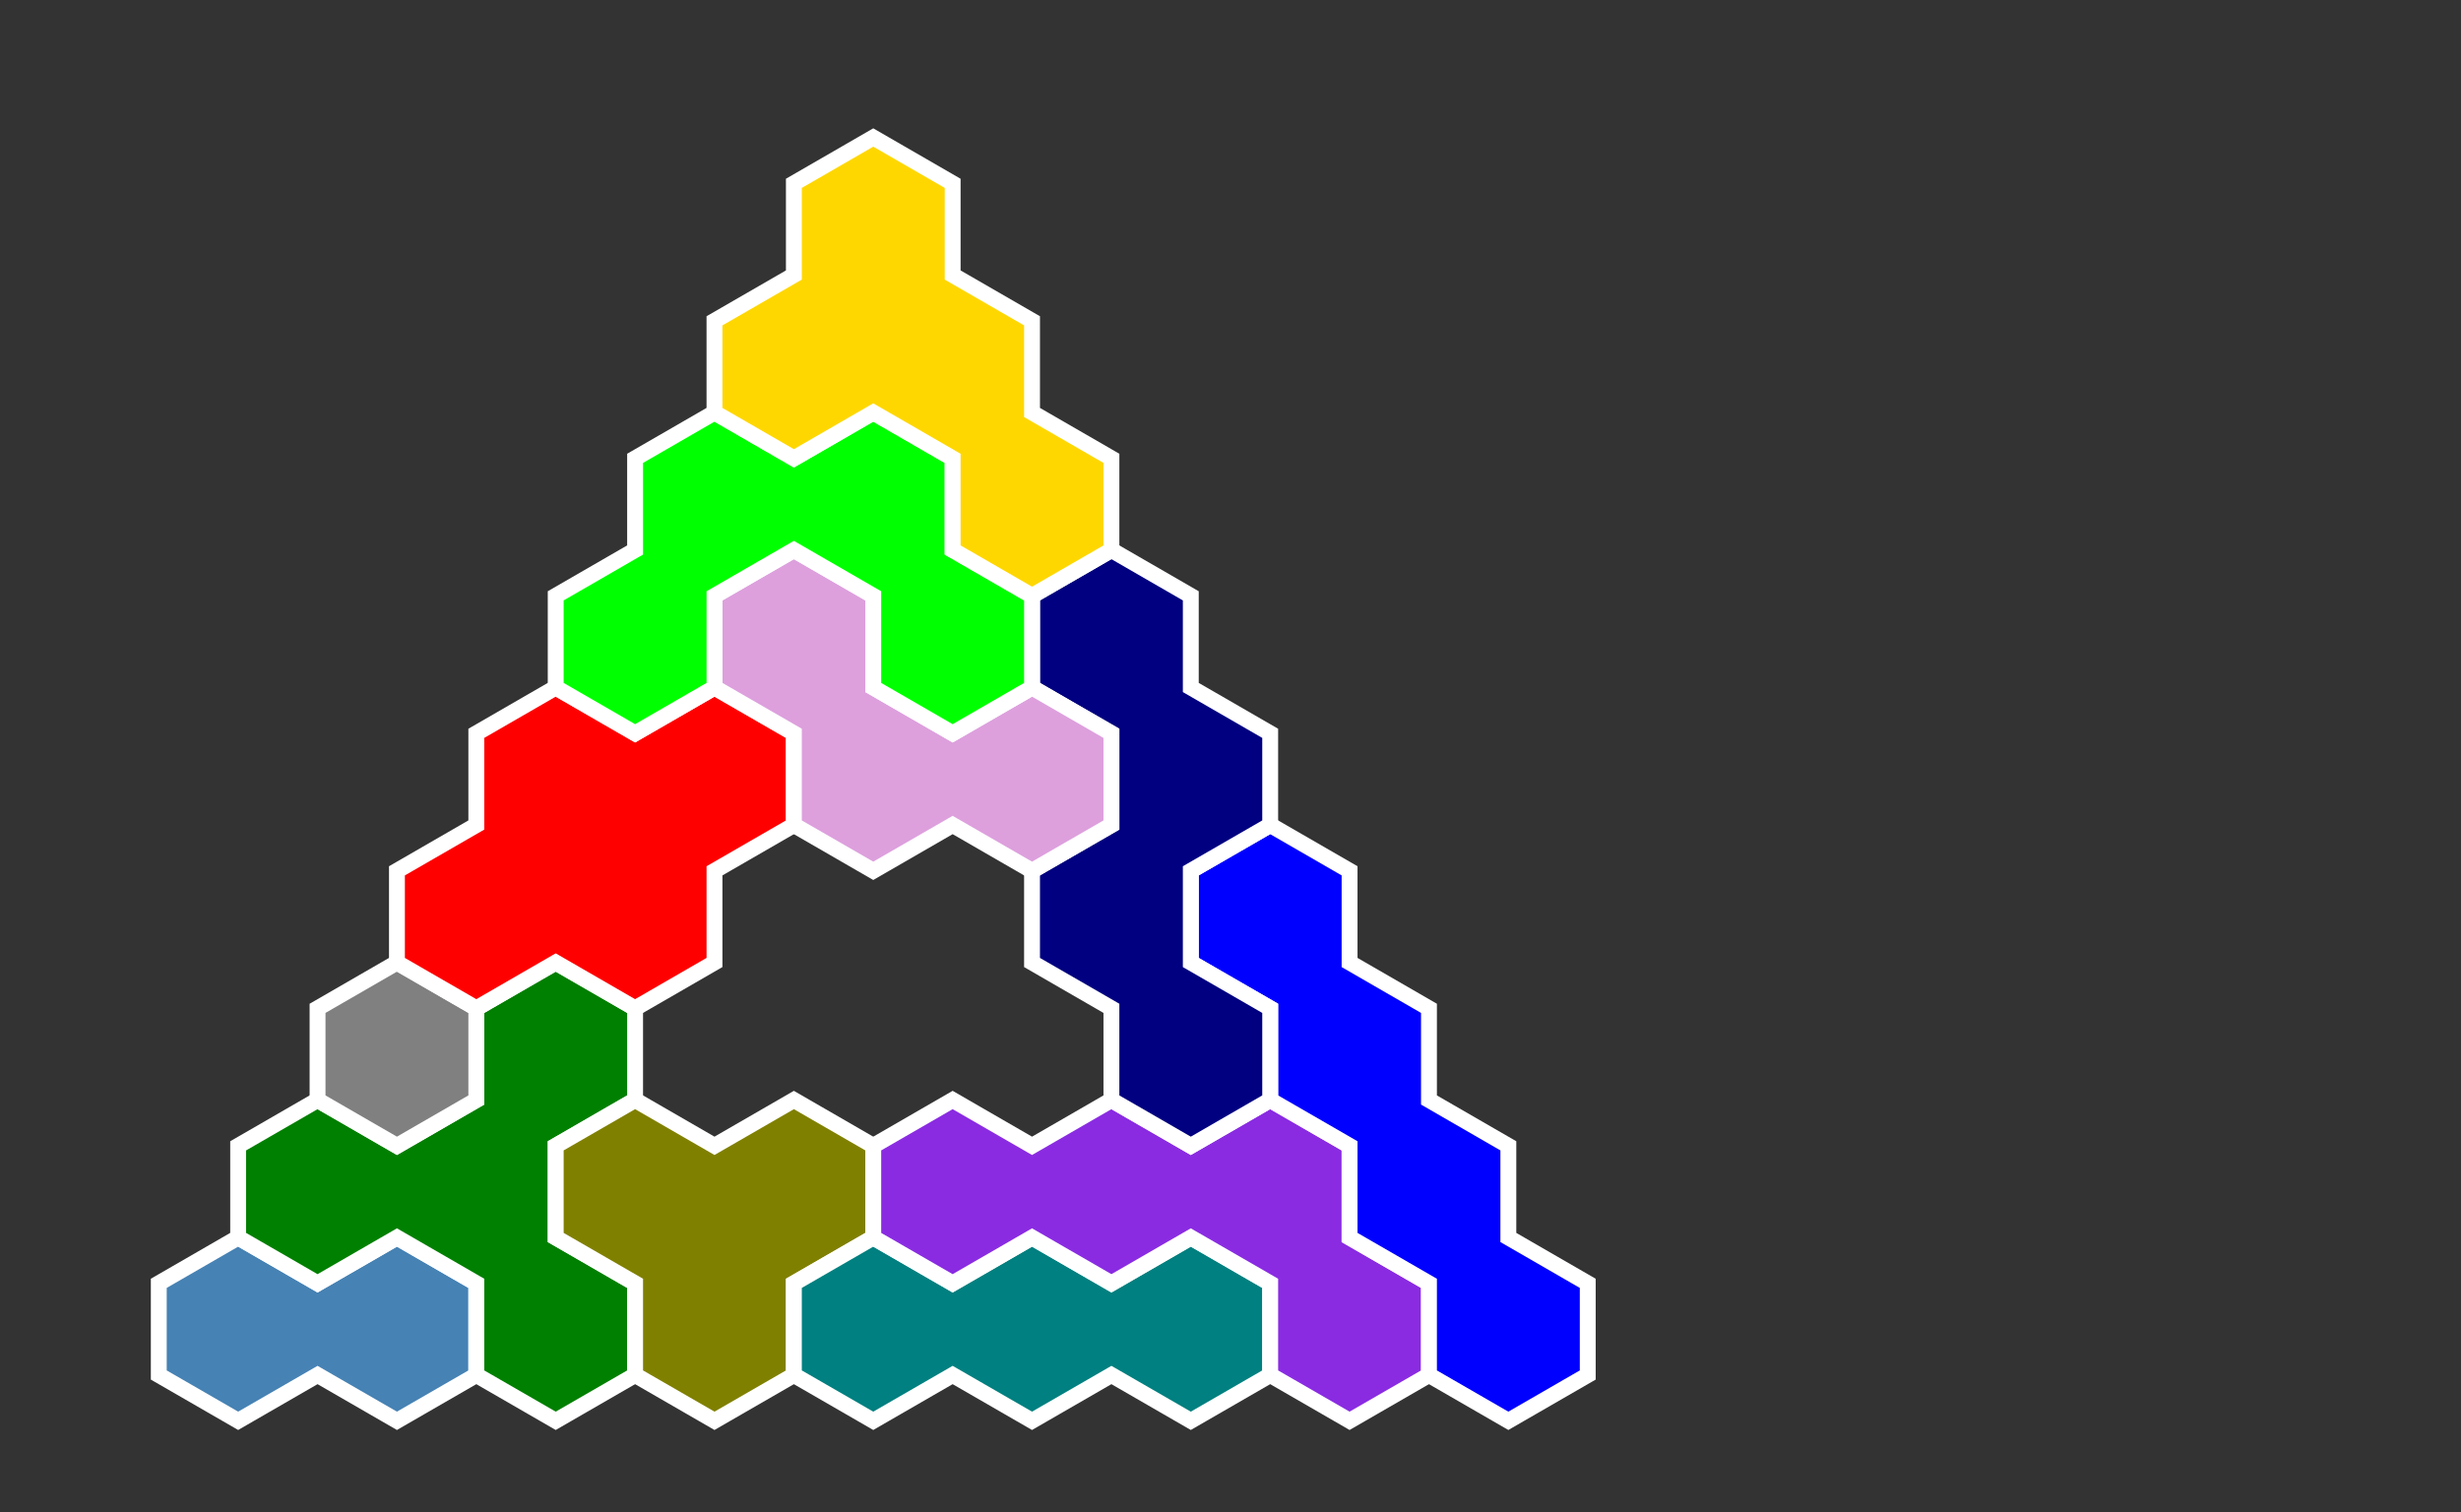 <?xml version="1.0" standalone="no"?>
<!-- Created by Polyform Puzzler (http://puzzler.sourceforge.net/) -->
<svg width="155.000" height="95.263"
     viewBox="0 0 155.000 95.263"
     xmlns="http://www.w3.org/2000/svg"
     xmlns:xlink="http://www.w3.org/1999/xlink">
<rect x="0" y="0" width="155.000" height="95.263" fill="#333333" stroke="none"/>
<g>
<polygon fill="steelblue" stroke="white" stroke-width="1"
         points="10.000,80.829 10.000,86.603 15.000,89.489 15.000,89.489 20.000,86.603 25.000,89.489 30.000,86.603 30.000,80.829 25.000,77.942 20.000,80.829 15.000,77.942">
<desc>I2</desc>
</polygon>
<polygon fill="green" stroke="white" stroke-width="1"
         points="30.000,80.829 30.000,86.603 35.000,89.489 35.000,89.489 40.000,86.603 40.000,80.829 35.000,77.942 35.000,72.169 40.000,69.282 40.000,63.509 35.000,60.622 30.000,63.509 30.000,69.282 25.000,72.169 20.000,69.282 15.000,72.169 15.000,77.942 20.000,80.829 25.000,77.942">
<desc>Y4</desc>
</polygon>
<polygon fill="olive" stroke="white" stroke-width="1"
         points="40.000,80.829 40.000,86.603 45.000,89.489 45.000,89.489 50.000,86.603 50.000,80.829 55.000,77.942 55.000,72.169 50.000,69.282 45.000,72.169 40.000,69.282 35.000,72.169 35.000,77.942">
<desc>A3</desc>
</polygon>
<polygon fill="teal" stroke="white" stroke-width="1"
         points="50.000,80.829 50.000,86.603 55.000,89.489 55.000,89.489 60.000,86.603 65.000,89.489 70.000,86.603 75.000,89.489 80.000,86.603 80.000,80.829 75.000,77.942 70.000,80.829 65.000,77.942 60.000,80.829 55.000,77.942">
<desc>I3</desc>
</polygon>
<polygon fill="blueviolet" stroke="white" stroke-width="1"
         points="80.000,80.829 80.000,86.603 85.000,89.489 85.000,89.489 90.000,86.603 90.000,80.829 85.000,77.942 85.000,72.169 80.000,69.282 75.000,72.169 70.000,69.282 65.000,72.169 60.000,69.282 55.000,72.169 55.000,77.942 60.000,80.829 65.000,77.942 70.000,80.829 75.000,77.942">
<desc>J4</desc>
</polygon>
<polygon fill="blue" stroke="white" stroke-width="1"
         points="90.000,80.829 90.000,86.603 95.000,89.489 95.000,89.489 100.000,86.603 100.000,80.829 95.000,77.942 95.000,72.169 90.000,69.282 90.000,63.509 85.000,60.622 85.000,54.848 80.000,51.962 75.000,54.848 75.000,60.622 80.000,63.509 80.000,69.282 85.000,72.169 85.000,77.942">
<desc>I4</desc>
</polygon>
<polygon fill="gray" stroke="white" stroke-width="1"
         points="20.000,63.509 20.000,69.282 25.000,72.169 25.000,72.169 30.000,69.282 30.000,63.509 25.000,60.622">
<desc>H1</desc>
</polygon>
<polygon fill="navy" stroke="white" stroke-width="1"
         points="70.000,63.509 70.000,69.282 75.000,72.169 75.000,72.169 80.000,69.282 80.000,63.509 75.000,60.622 75.000,54.848 80.000,51.962 80.000,46.188 75.000,43.301 75.000,37.528 70.000,34.641 65.000,37.528 65.000,43.301 70.000,46.188 70.000,51.962 65.000,54.848 65.000,60.622">
<desc>S4</desc>
</polygon>
<polygon fill="red" stroke="white" stroke-width="1"
         points="25.000,54.848 25.000,60.622 30.000,63.509 30.000,63.509 35.000,60.622 40.000,63.509 45.000,60.622 45.000,54.848 50.000,51.962 50.000,46.188 45.000,43.301 40.000,46.188 35.000,43.301 30.000,46.188 30.000,51.962">
<desc>O4</desc>
</polygon>
<polygon fill="plum" stroke="white" stroke-width="1"
         points="50.000,46.188 50.000,51.962 55.000,54.848 55.000,54.848 60.000,51.962 65.000,54.848 70.000,51.962 70.000,46.188 65.000,43.301 60.000,46.188 55.000,43.301 55.000,37.528 50.000,34.641 45.000,37.528 45.000,43.301">
<desc>V3</desc>
</polygon>
<polygon fill="lime" stroke="white" stroke-width="1"
         points="35.000,37.528 35.000,43.301 40.000,46.188 40.000,46.188 45.000,43.301 45.000,37.528 50.000,34.641 55.000,37.528 55.000,43.301 60.000,46.188 65.000,43.301 65.000,37.528 60.000,34.641 60.000,28.868 55.000,25.981 50.000,28.868 45.000,25.981 40.000,28.868 40.000,34.641">
<desc>U4</desc>
</polygon>
<polygon fill="gold" stroke="white" stroke-width="1"
         points="60.000,28.868 60.000,34.641 65.000,37.528 65.000,37.528 70.000,34.641 70.000,28.868 65.000,25.981 65.000,20.207 60.000,17.321 60.000,11.547 55.000,8.660 50.000,11.547 50.000,17.321 45.000,20.207 45.000,25.981 50.000,28.868 55.000,25.981">
<desc>P4</desc>
</polygon>
</g>
</svg>

